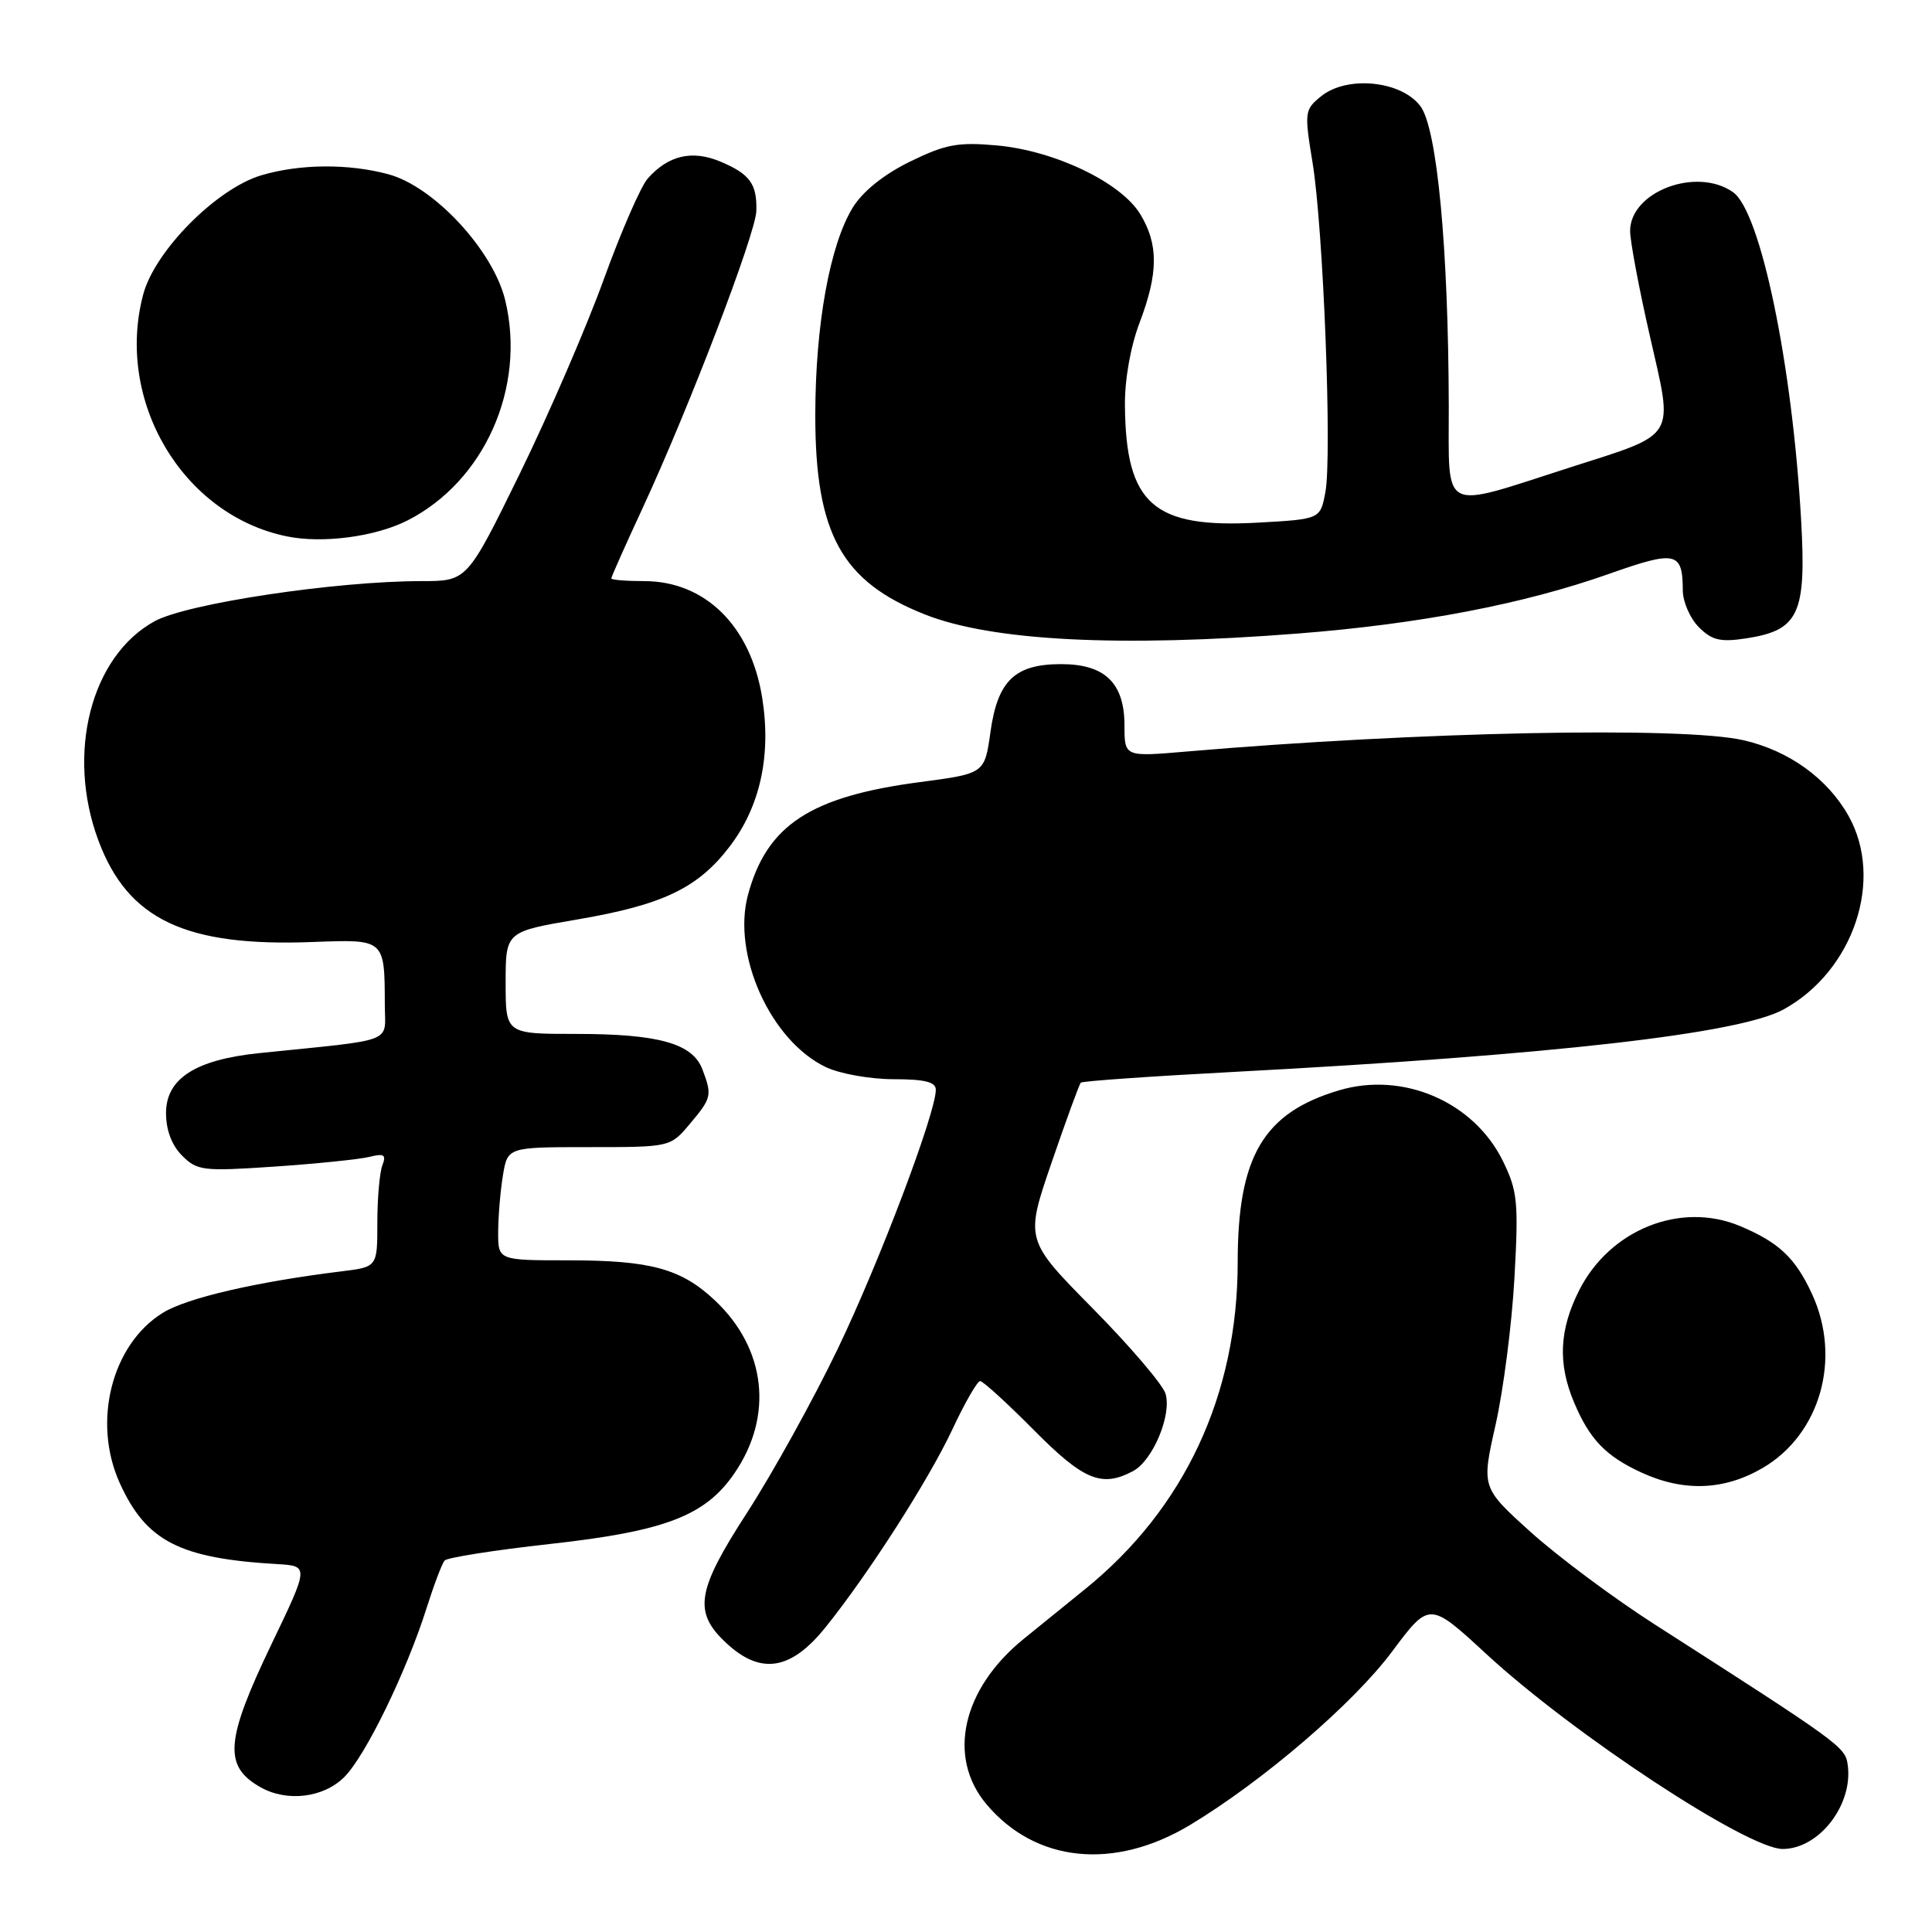 <?xml version="1.0" encoding="UTF-8" standalone="no"?>
<!DOCTYPE svg PUBLIC "-//W3C//DTD SVG 1.1//EN" "http://www.w3.org/Graphics/SVG/1.1/DTD/svg11.dtd" >
<svg xmlns="http://www.w3.org/2000/svg" xmlns:xlink="http://www.w3.org/1999/xlink" version="1.1" viewBox="0 0 256 256">
 <g >
 <path fill="currentColor"
d=" M 157.70 241.81 C 167.34 236.01 179.34 225.71 184.45 218.85 C 189.41 212.21 189.41 212.21 196.95 219.17 C 208.48 229.81 231.57 245.00 236.21 245.00 C 241.04 245.00 245.58 239.13 244.83 233.84 C 244.50 231.47 243.93 231.06 219.19 215.20 C 213.79 211.74 206.43 206.25 202.83 203.01 C 196.30 197.11 196.30 197.11 198.17 188.80 C 199.20 184.24 200.33 175.49 200.67 169.36 C 201.23 159.28 201.08 157.81 199.15 153.86 C 195.30 145.99 185.92 141.94 177.41 144.48 C 167.39 147.47 164.00 153.25 164.00 167.29 C 164.00 184.82 156.95 199.91 143.79 210.56 C 141.43 212.47 137.77 215.44 135.65 217.16 C 127.49 223.77 125.45 232.82 130.71 239.07 C 137.22 246.81 147.64 247.87 157.70 241.81 Z  M 45.63 235.46 C 48.44 232.65 53.87 221.49 56.55 213.00 C 57.51 209.97 58.57 207.18 58.91 206.78 C 59.25 206.39 65.52 205.40 72.83 204.59 C 88.13 202.90 93.46 200.86 97.32 195.21 C 102.52 187.62 101.51 178.70 94.74 172.32 C 90.27 168.11 86.23 167.00 75.35 167.00 C 66.00 167.00 66.00 167.00 66.01 163.25 C 66.02 161.19 66.30 157.81 66.64 155.75 C 67.26 152.00 67.26 152.00 78.04 152.00 C 88.82 152.00 88.82 152.00 91.41 148.92 C 94.30 145.49 94.38 145.14 93.07 141.69 C 91.77 138.26 87.27 137.00 76.35 137.00 C 67.00 137.00 67.00 137.00 67.00 130.22 C 67.00 123.45 67.00 123.45 76.47 121.84 C 87.82 119.90 92.45 117.70 96.66 112.20 C 100.74 106.88 102.23 100.05 100.98 92.37 C 99.44 82.92 93.42 77.00 85.35 77.00 C 82.96 77.00 81.00 76.84 81.00 76.64 C 81.00 76.44 82.85 72.28 85.12 67.39 C 91.28 54.11 100.13 30.98 100.22 27.95 C 100.32 24.36 99.36 23.05 95.43 21.40 C 91.71 19.85 88.56 20.58 85.84 23.64 C 84.92 24.66 82.30 30.68 80.01 37.00 C 77.72 43.33 72.71 54.91 68.88 62.75 C 61.90 77.00 61.90 77.00 55.86 77.00 C 44.51 77.00 24.80 79.96 20.50 82.31 C 12.04 86.94 8.73 99.85 13.05 111.40 C 16.96 121.86 24.60 125.47 41.46 124.82 C 51.02 124.46 50.96 124.40 50.99 133.13 C 51.00 138.32 52.71 137.66 34.38 139.54 C 25.91 140.41 22.00 142.91 22.00 147.49 C 22.00 149.74 22.76 151.76 24.13 153.13 C 26.13 155.13 26.90 155.22 36.38 154.58 C 41.95 154.20 47.59 153.62 48.91 153.30 C 50.91 152.80 51.21 153.00 50.66 154.43 C 50.30 155.38 50.00 158.80 50.00 162.02 C 50.00 167.88 50.00 167.88 45.25 168.46 C 33.98 169.85 24.76 171.98 21.57 173.96 C 14.79 178.15 12.19 188.43 15.88 196.54 C 19.37 204.22 23.80 206.50 36.72 207.25 C 40.95 207.50 40.95 207.50 35.97 217.87 C 29.85 230.63 29.59 234.02 34.50 236.81 C 38.03 238.81 42.87 238.22 45.63 235.46 Z  M 109.39 215.62 C 115.06 208.58 123.07 196.08 126.20 189.39 C 127.84 185.88 129.50 183.00 129.87 183.00 C 130.25 183.00 133.46 185.93 137.00 189.50 C 143.60 196.16 145.99 197.14 150.15 194.92 C 152.75 193.53 155.28 187.49 154.44 184.68 C 154.09 183.48 149.75 178.40 144.81 173.39 C 135.83 164.29 135.83 164.29 139.34 154.05 C 141.27 148.43 143.01 143.66 143.21 143.46 C 143.41 143.25 152.56 142.61 163.54 142.03 C 205.72 139.79 230.53 136.97 236.36 133.74 C 245.63 128.62 249.67 116.53 244.94 108.11 C 242.15 103.14 237.02 99.45 231.00 98.08 C 222.94 96.24 187.88 96.95 157.25 99.58 C 149.00 100.29 149.00 100.29 149.00 96.14 C 149.00 90.51 146.42 88.00 140.61 88.00 C 134.47 88.00 132.19 90.19 131.24 97.00 C 130.47 102.50 130.47 102.50 121.91 103.63 C 107.38 105.54 101.60 109.33 99.11 118.58 C 96.97 126.54 102.13 137.93 109.45 141.41 C 111.29 142.28 115.32 143.00 118.40 143.00 C 122.54 143.00 124.00 143.37 124.00 144.40 C 124.00 147.49 116.54 167.20 111.01 178.72 C 107.78 185.44 102.37 195.21 98.99 200.44 C 92.26 210.83 91.82 213.64 96.30 217.77 C 100.84 221.96 104.82 221.31 109.39 215.62 Z  M 233.57 194.51 C 241.19 190.05 244.04 180.04 240.12 171.50 C 237.91 166.69 235.71 164.61 230.54 162.45 C 222.69 159.17 213.32 162.92 209.25 170.97 C 206.62 176.18 206.40 180.63 208.54 185.75 C 210.61 190.70 212.74 192.93 217.50 195.12 C 223.11 197.70 228.48 197.49 233.57 194.51 Z  M 172.05 83.94 C 188.13 82.68 201.93 80.03 213.18 76.05 C 222.09 72.90 222.96 73.09 222.98 78.25 C 222.99 79.76 223.95 81.95 225.11 83.11 C 226.84 84.84 227.96 85.11 231.36 84.59 C 238.36 83.52 239.36 81.37 238.66 68.96 C 237.50 48.31 233.29 28.02 229.63 25.46 C 224.80 22.07 216.00 25.39 216.00 30.61 C 216.00 31.96 217.18 38.25 218.63 44.58 C 221.76 58.32 222.35 57.35 208.00 61.95 C 190.69 67.51 192.00 68.17 191.97 53.88 C 191.92 32.86 190.43 17.05 188.22 14.08 C 185.70 10.69 178.50 9.97 175.06 12.75 C 172.86 14.53 172.82 14.84 173.92 21.55 C 175.35 30.25 176.52 60.41 175.62 65.21 C 174.95 68.79 174.95 68.79 166.72 69.25 C 152.83 70.03 149.18 66.83 149.06 53.76 C 149.02 50.31 149.80 45.92 151.00 42.76 C 153.50 36.18 153.52 32.37 151.08 28.36 C 148.51 24.16 139.77 19.97 132.09 19.27 C 126.93 18.81 125.30 19.11 120.59 21.41 C 117.13 23.10 114.33 25.35 113.01 27.48 C 109.96 32.42 108.04 43.04 108.03 55.00 C 108.02 70.70 111.51 77.06 122.56 81.42 C 131.45 84.94 148.40 85.80 172.05 83.94 Z  M 54.00 68.96 C 64.20 63.77 69.72 51.34 66.95 39.81 C 65.37 33.21 57.54 24.75 51.50 23.10 C 46.22 21.66 39.70 21.71 34.62 23.23 C 28.68 25.00 20.52 33.24 18.98 39.00 C 15.22 53.11 24.20 68.25 38.00 71.07 C 42.74 72.05 49.75 71.12 54.00 68.96 Z "/>
</g>
</svg>